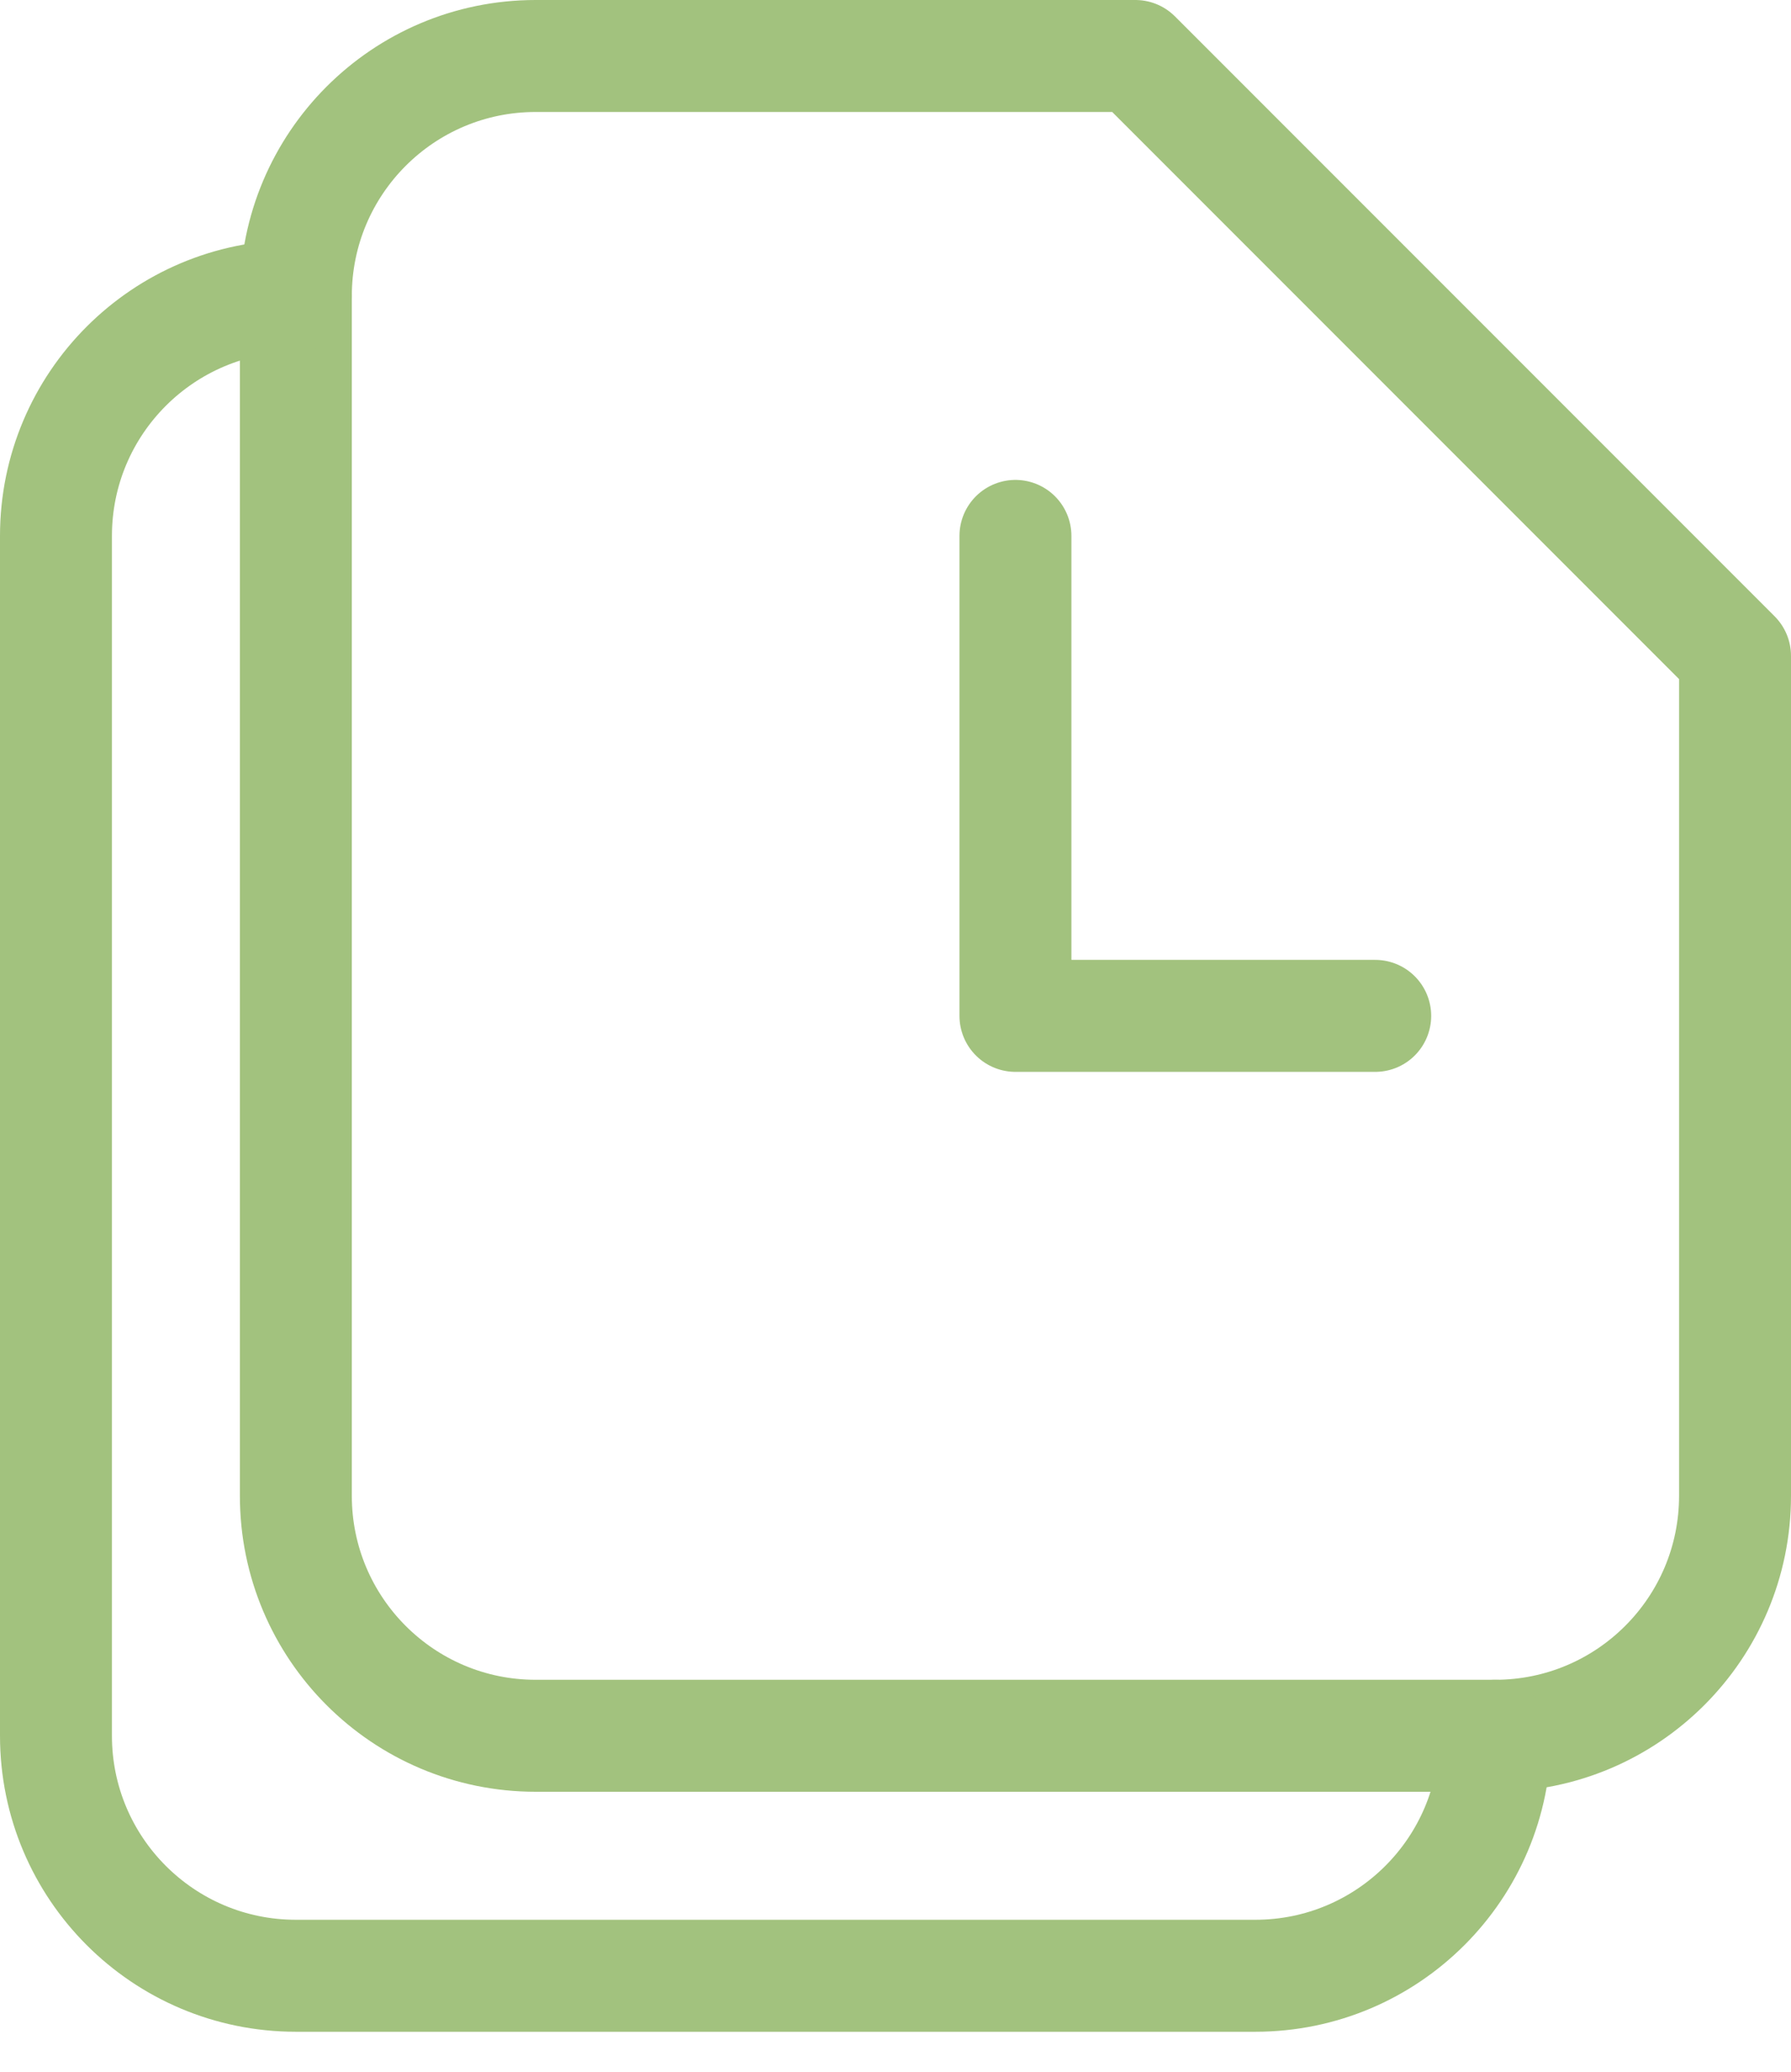 <svg width="32" height="37" viewBox="0 0 32 37" fill="none" xmlns="http://www.w3.org/2000/svg">
<g id="&#240;&#159;&#166;&#134; icon &#34;files history&#34;">
<g id="Group">
<path id="Vector" fill-rule="evenodd" clip-rule="evenodd" d="M31 26.714V11.714L20.286 1H9.571C7.204 1 5.286 2.919 5.286 5.286V26.714C5.286 29.081 7.204 31 9.571 31H26.714C29.081 31 31 29.081 31 26.714Z" stroke="#A2C27E" stroke-width="2" stroke-linecap="round" stroke-linejoin="round"/>
<path id="Vector_2" d="M18.143 9.571V18.143H24.571" stroke="#A2C27E" stroke-width="2" stroke-linecap="round" stroke-linejoin="round"/>
<path id="Vector_3" d="M5.286 5.286C2.919 5.286 1 7.204 1 9.571V31C1 33.367 2.919 35.286 5.286 35.286H22.429C24.796 35.286 26.714 33.367 26.714 31" stroke="#A2C27E" stroke-width="2" stroke-linecap="round" stroke-linejoin="round"/>
</g>
</g>
</svg>
